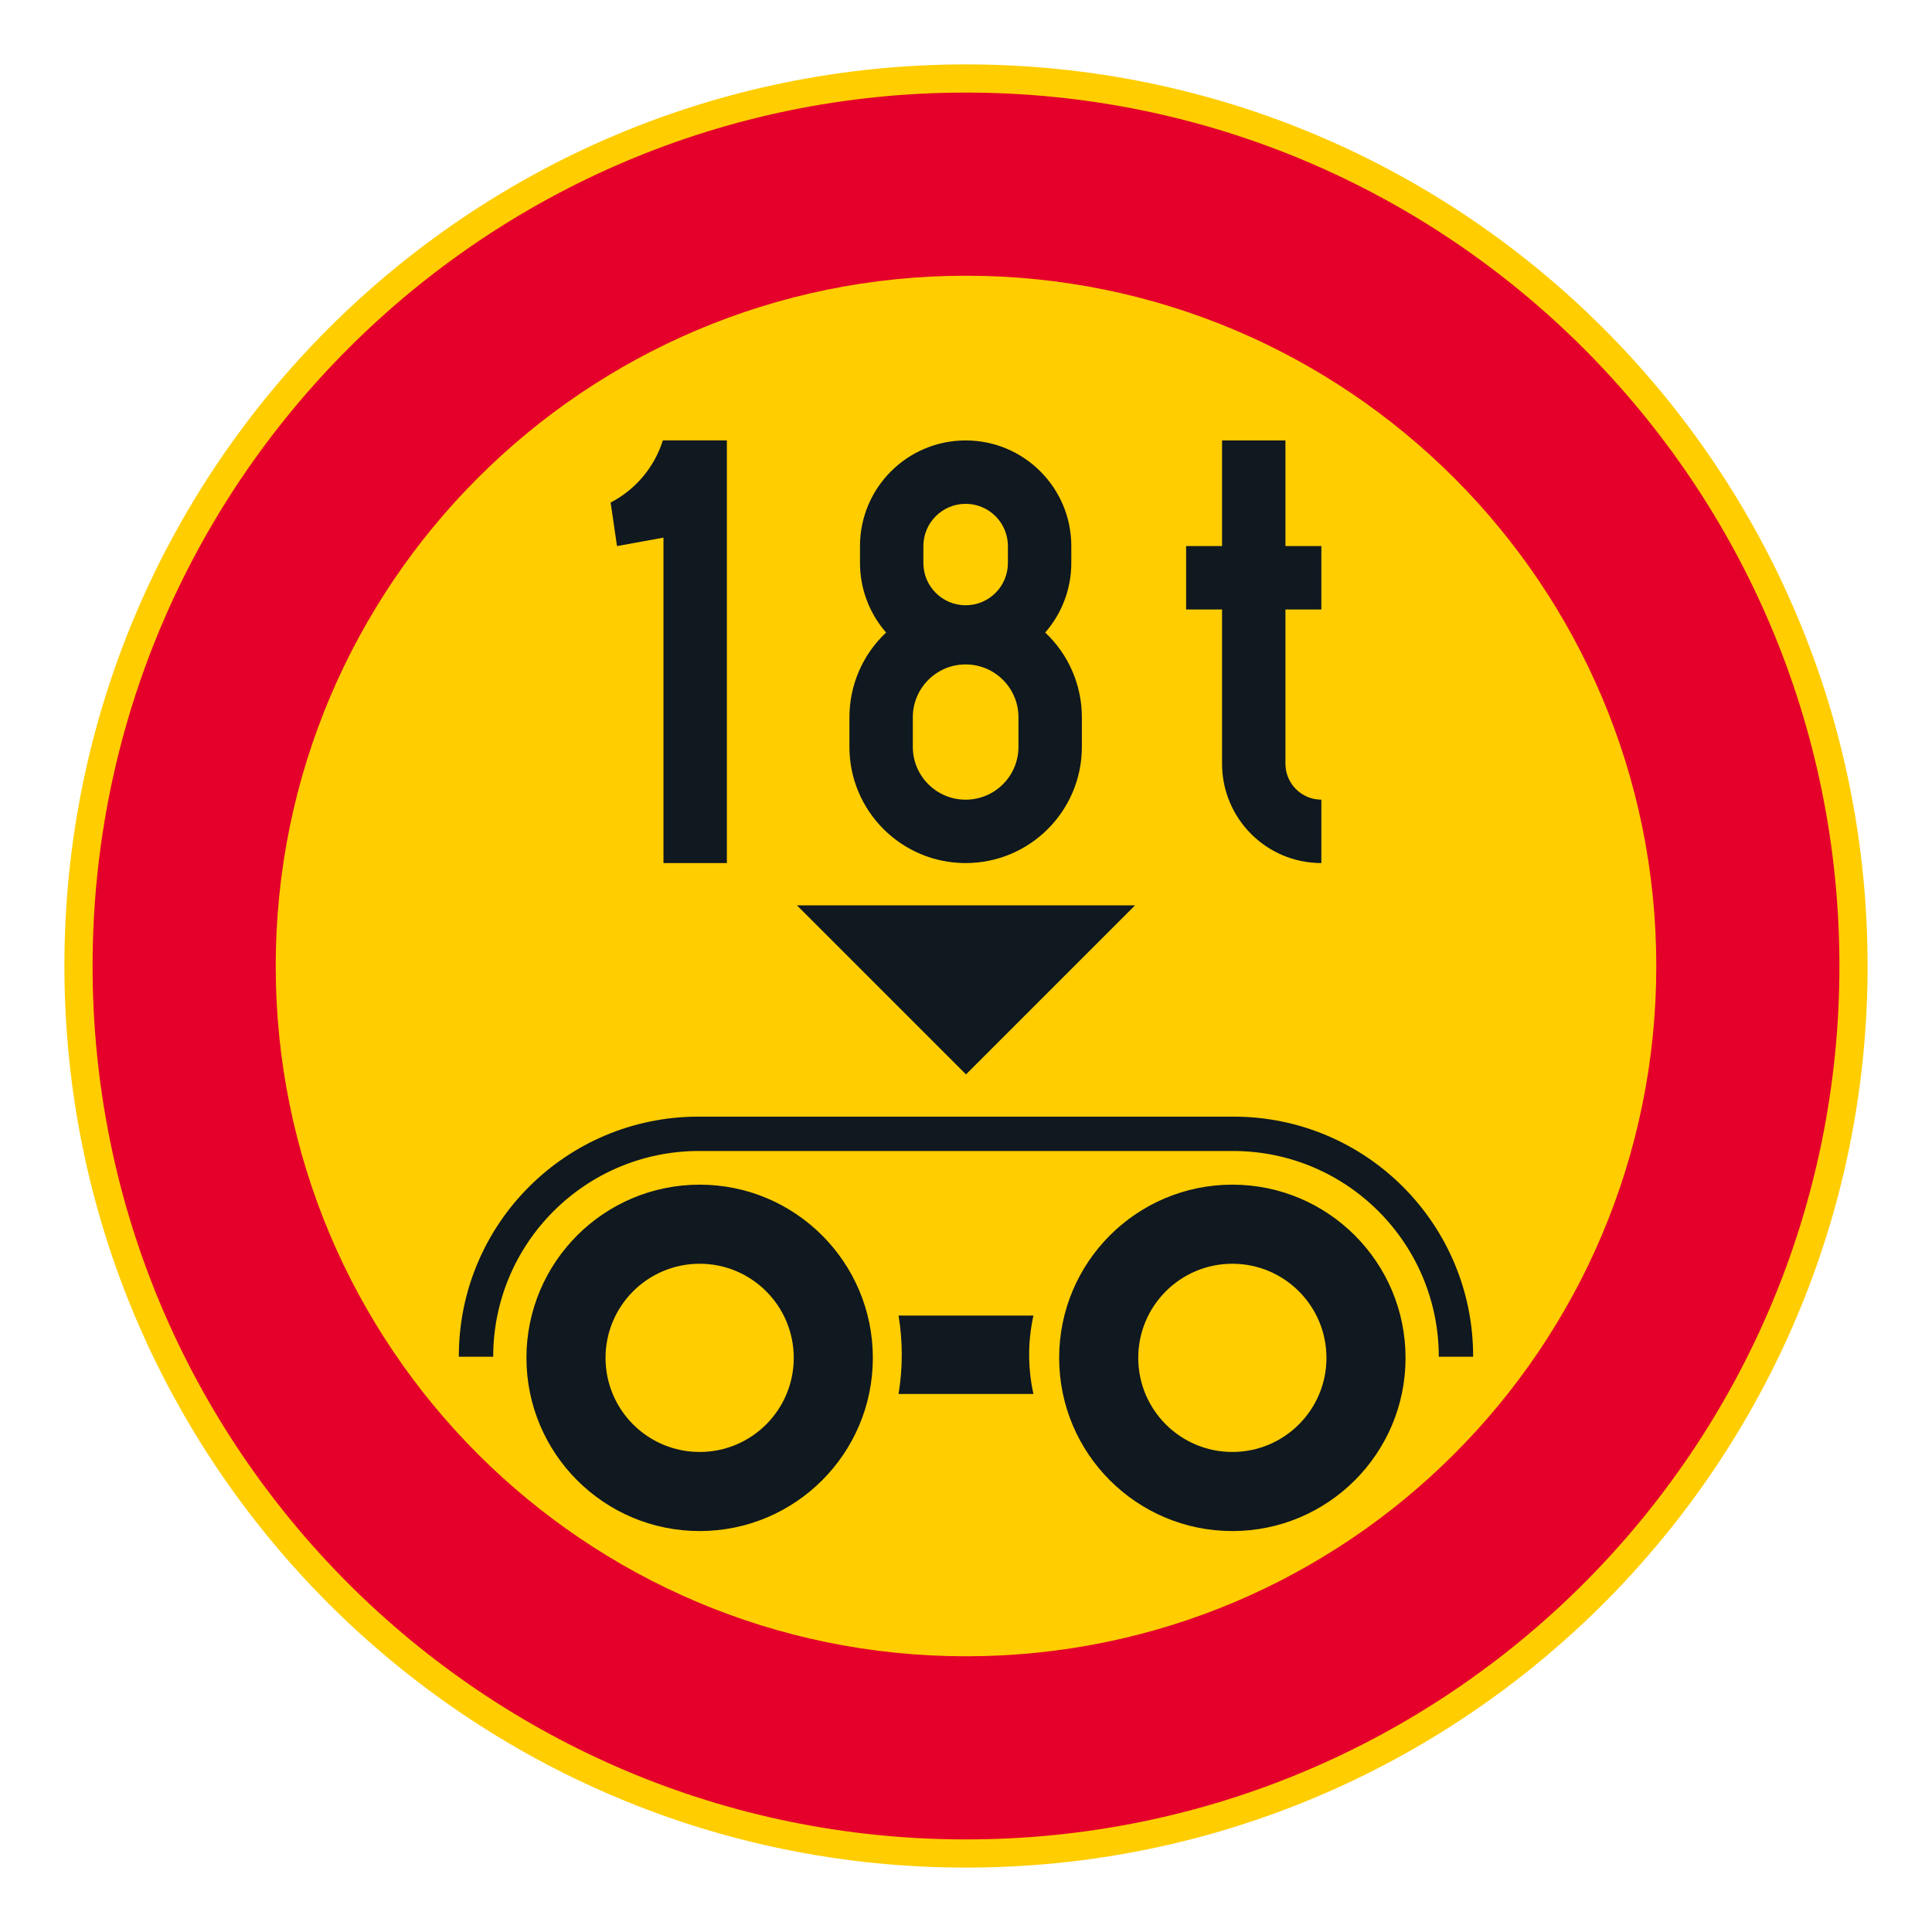 <?xml version="1.0" encoding="iso-8859-1"?>
<!-- Generator: Adobe Illustrator 16.0.0, SVG Export Plug-In . SVG Version: 6.00 Build 0)  -->
<!DOCTYPE svg PUBLIC "-//W3C//DTD SVG 1.1//EN" "http://www.w3.org/Graphics/SVG/1.1/DTD/svg11.dtd">
<svg version="1.1" id="Layer_1" xmlns="http://www.w3.org/2000/svg" xmlns:xlink="http://www.w3.org/1999/xlink" x="0px" y="0px"
	 width="425.197px" height="425.196px" viewBox="0 0 425.197 425.196" style="enable-background:new 0 0 425.197 425.196;"
	 xml:space="preserve">
<g id="CIRCLE_11_">
	<path style="fill:#FFCD00;" d="M411.023,212.601c0-109.59-88.838-198.428-198.426-198.428
		c-109.583,0-198.423,88.837-198.423,198.428c0,109.583,88.84,198.423,198.423,198.423
		C322.185,411.023,411.023,322.184,411.023,212.601L411.023,212.601z"/>
</g>
<g id="CIRCLE_10_">
	<path style="fill:#E4002B;" d="M404.822,212.601c0-106.164-86.061-192.226-192.225-192.226
		c-106.16,0-192.221,86.062-192.221,192.226c0,106.159,86.062,192.221,192.221,192.221
		C318.761,404.821,404.822,318.76,404.822,212.601L404.822,212.601z"/>
</g>
<g id="CIRCLE_9_">
	<path style="fill:#FFCD00;" d="M364.519,212.601c0-83.907-68.02-151.922-151.922-151.922S60.679,128.693,60.679,212.601
		c0,83.898,68.019,151.917,151.917,151.917C296.5,364.518,364.519,296.499,364.519,212.601L364.519,212.601z"/>
</g>
<g id="LWPOLYLINE_5_">
	<path style="fill:#101820;" d="M134.387,110.6c5.497-2.847,9.63-7.767,11.49-13.672h14.093v93.018h-13.952v-71.625l-10.225,1.862
		L134.387,110.6z"/>
</g>
<g id="LWPOLYLINE_6_">
	<path style="fill:#101820;" d="M282.902,120.183h7.904v13.952h-7.904v33.952c0,4.364,3.539,7.903,7.904,7.903v13.956
		c-12.072,0-21.855-9.789-21.855-21.859v-33.952h-7.908v-13.952h7.908V96.928h13.951V120.183z"/>
</g>
<g id="LWPOLYLINE_16_">
	<path style="fill:#101820;" d="M195.012,139.208c-5.151,4.834-8.07,11.583-8.07,18.645v6.514c0,14.123,11.451,25.578,25.578,25.578
		c14.126,0,25.578-11.456,25.578-25.578v-6.514c0-7.062-2.919-13.811-8.069-18.645c3.706-4.24,5.745-9.677,5.745-15.302v-3.721
		c0-12.842-10.413-23.253-23.253-23.253s-23.253,10.411-23.253,23.253v3.721C189.267,129.531,191.31,134.968,195.012,139.208z"/>
</g>
<g id="LWPOLYLINE_7_">
	<path style="fill:#101820;" d="M197.756,306.783c0.944-5.711,0.944-11.537,0-17.247h29.685c-1.26,5.681-1.26,11.566,0,17.247
		H197.756z"/>
</g>
<g id="CIRCLE_8_">
	<path style="fill:#101820;" d="M168.549,298.841c0-8.049-6.523-14.571-14.567-14.571c-8.049,0-14.572,6.522-14.572,14.571
		c0,8.045,6.523,14.567,14.572,14.567C162.026,313.408,168.549,306.886,168.549,298.841L168.549,298.841z"/>
</g>
<g id="LWPOLYLINE_8_">
	<path style="fill:#101820;" d="M153.75,253.31c-24.976,0.052-45.193,20.309-45.207,45.283h-7.561c0-0.051,0-0.103,0-0.153
		c0.021-29.122,23.646-52.712,52.768-52.687h117.696c0.051,0,0.104,0,0.154,0c29.121,0.06,52.674,23.719,52.609,52.84h-7.557
		c-0.014-24.975-20.232-45.231-45.207-45.283H153.75z"/>
</g>
<g id="CIRCLE_13_">
	<path style="fill:#101820;" d="M285.787,298.841c0-8.049-6.521-14.571-14.57-14.571c-8.045,0-14.567,6.522-14.567,14.571
		c0,8.045,6.522,14.567,14.567,14.567C279.265,313.408,285.787,306.886,285.787,298.841L285.787,298.841z"/>
</g>
<g id="LWPOLYLINE_9_">
	<polygon style="fill:#101820;" points="175.392,199.247 212.597,236.451 249.801,199.247 	"/>
</g>
<g id="CIRCLE_7_">
	<path style="fill:#101820;" d="M192.096,298.841c0-21.051-17.067-38.119-38.115-38.119c-21.052,0-38.12,17.068-38.12,38.119
		c0,21.048,17.068,38.115,38.12,38.115C175.029,336.956,192.096,319.889,192.096,298.841L192.096,298.841z"/>
</g>
<g id="CIRCLE_12_">
	<path style="fill:#101820;" d="M309.335,298.841c0-21.051-17.068-38.119-38.119-38.119c-21.052,0-38.115,17.068-38.115,38.119
		c0,21.048,17.063,38.115,38.115,38.115C292.267,336.956,309.335,319.889,309.335,298.841L309.335,298.841z"/>
</g>
<g id="ELLIPSE_2_">
	<path style="fill:#FFCD00;" d="M174.691,298.841c0-11.438-9.271-20.714-20.709-20.714c-11.443,0-20.714,9.275-20.714,20.714
		s9.271,20.71,20.714,20.71C165.42,319.551,174.691,310.279,174.691,298.841"/>
</g>
<g id="ELLIPSE_3_">
	<path style="fill:#FFCD00;" d="M250.506,298.841c0-11.438,9.271-20.714,20.71-20.714c11.438,0,20.713,9.275,20.713,20.714
		s-9.275,20.71-20.713,20.71C259.778,319.551,250.506,310.279,250.506,298.841"/>
</g>
<g id="LWPOLYLINE_15_">
	<path style="fill:#FFCD00;" d="M200.893,164.368c0,6.42,5.207,11.626,11.626,11.626c6.42,0,11.626-5.206,11.626-11.626v-6.514
		c0-6.42-5.206-11.626-11.626-11.626c-6.42,0-11.626,5.206-11.626,11.626V164.368z"/>
</g>
<g id="LWPOLYLINE_17_">
	<path style="fill:#FFCD00;" d="M203.218,120.185v3.721c0,5.138,4.164,9.301,9.301,9.301c5.138,0,9.301-4.163,9.301-9.301v-3.721
		c0-5.138-4.163-9.301-9.301-9.301C207.382,110.884,203.218,115.047,203.218,120.185z"/>
</g>
</svg>
